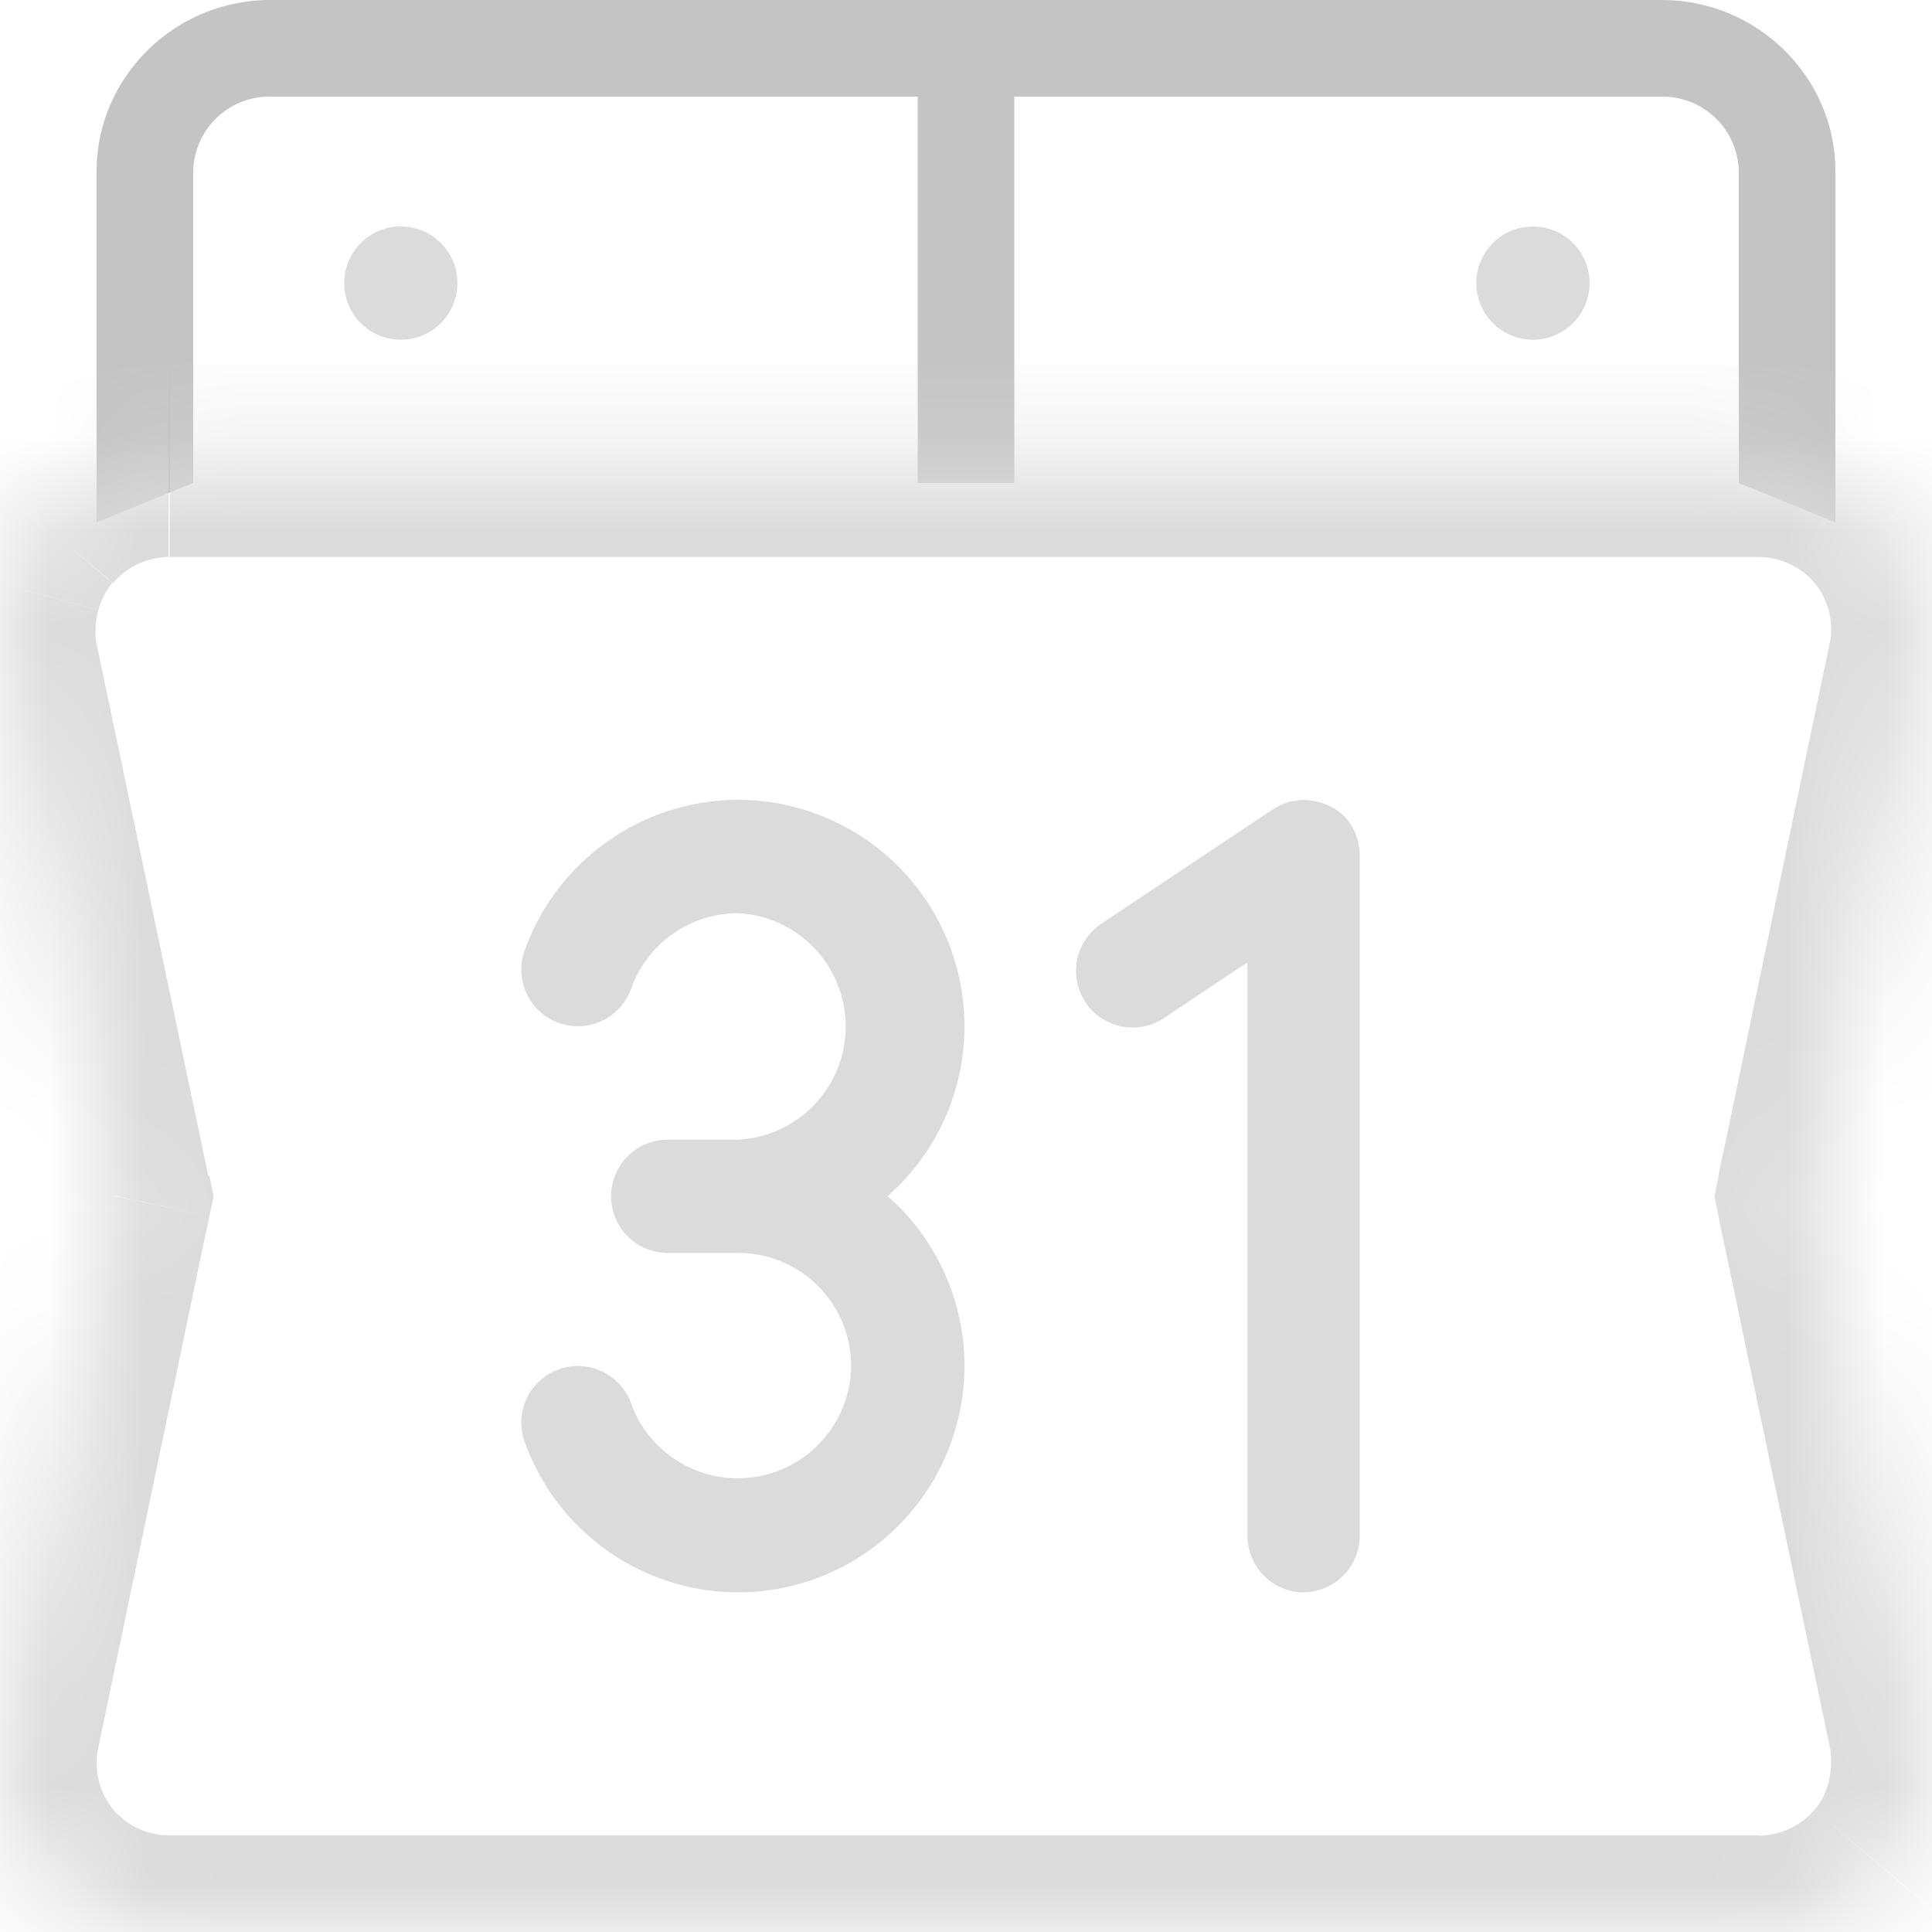<svg xmlns="http://www.w3.org/2000/svg" width="20" height="20" fill="none"><g fill="#c4c4c4"><path d="M18 5V1.776A.79.79 0 0017.2 1H2.8a.79.79 0 00-.8.776V5l-1 .408V1.776C1 .797 1.807 0 2.8 0h14.4c.993 0 1.8.797 1.8 1.776v3.632L18 5z"/><path d="M9.5 1h1v4h-1z"/></g><mask id="a" fill="#fff"><path fill-rule="evenodd" d="M1.188 12.383v-.001L.023 6.828A1.836 1.836 0 01.4 5.387a1.75 1.75 0 011.348-.62H18.2a1.77 1.77 0 011.348.621 1.77 1.77 0 01.387 1.418l-1.166 5.58 1.166 5.553a1.797 1.797 0 01-.387 1.44c-.34.398-.832.62-1.348.62H1.757A1.803 1.803 0 01.4 19.38a1.77 1.77 0 01-.387-1.418l1.165-5.578z"/></mask><g fill="#dbdbdb"><path d="M1.19 12.38l.978.208.044-.206-.043-.207-.98.205zm0 .001l-.99-.206-.001.003.98.204zM.023 6.828l-.988.154.004.026.005.026.98-.205zm.04-.774l.966.26-.966-.26zM.4 5.387l-.76-.65-.002.002.763.647zm1.156-.61l.108.994-.108-.994zm17.563.245l-.518.855.518-.855zm.43.365l.762-.647v-.002l-.76.65zm.387 1.418l.98.205.005-.022.004-.022-.987-.16zm-1.165 5.578l.98.206v-.002l-.98-.204zm0 .002l-.98-.206-.043.206.043.206.98-.206zm1.166 5.553l.988-.154-.004-.026-.005-.026-.98.205zm-.387 1.44l.76.65v-.002l-.762-.647zM.4 19.38l-.762.647.002.002.76-.65zm-.377-1.42l-.98-.204-.005.022-.004.022.987.16zM.2 12.174v.001l1.956.415v-.001L.2 12.174zm-1.166-5.14L.2 12.587l1.957-.41L.991 6.624l-1.957.41zm.052-1.238a2.87 2.87 0 00-.062 1.186L1 6.675a.878.878 0 01.017-.36l-1.932-.518zm.55-1.056c-.264.31-.448.673-.55 1.056l1.932.518a.81.81 0 01.144-.28L-.353 4.74zm1.81-.958a2.766 2.766 0 00-1.81.956L1.17 6.036a.764.764 0 01.502-.265l-.215-1.988zm.3-.016c-.1 0-.2.005-.3.016l.215 1.988a.789.789 0 01.084-.005v-2zm0 2H18.2v-2H1.757v2zm16.453-2v2-2zm1.436.4a2.77 2.77 0 00-1.436-.4v2a.77.77 0 01.4.111l1.036-1.71zm.672.572a2.77 2.77 0 00-.672-.572L18.6 5.877a.77.77 0 01.187.159l1.522-1.298zm.613 2.228a2.773 2.773 0 00-.61-2.226l-1.525 1.294a.77.77 0 01.162.61l1.974.32zm-1.174 5.622l1.165-5.578-1.958-.41-1.165 5.578 1.958.41zm-1.957-.41v.002l1.957.412v-.002l-1.957-.412zm0 .413l1.166 5.553 1.957-.41-1.166-5.553-1.957.41zm1.156 5.502c.04.26-.033.5-.16.64l1.525 1.294a2.8 2.8 0 00.613-2.242l-1.976.307zm-.16.64a.767.767 0 01-.587.27v2c.805 0 1.576-.348 2.108-.972l-1.522-1.298zM18.2 19H1.757v2H18.2v-2zM1.757 19a.767.767 0 01-.587-.27l-1.52 1.298A2.76 2.76 0 001.757 21v-2zm-.585-.268a.77.77 0 01-.162-.61l-1.974-.32a2.773 2.773 0 00.61 2.226l1.525-1.294zm-.17-.566l1.165-5.578-1.958-.41-1.165 5.578 1.958.41z" mask="url(#a)"/><path d="M4.125 3.516a.586.586 0 100-1.171.586.586 0 000 1.171zm11.72 0a.586.586 0 100-1.171.586.586 0 000 1.171zM7.64 16.484a2.35 2.35 0 01-2.21-1.563.585.585 0 111.104-.39 1.174 1.174 0 002.277-.392A1.17 1.17 0 007.64 12.97h-.728a.586.586 0 010-1.172h.728a1.174 1.174 0 000-2.345c-.496 0-.94.314-1.106.78a.584.584 0 11-1.104-.39A2.35 2.35 0 017.64 8.28a2.345 2.345 0 012.344 2.344 2.34 2.34 0 01-.795 1.758 2.34 2.34 0 01.795 1.758 2.345 2.345 0 01-2.344 2.344zm5.86.001a.586.586 0 01-.586-.586V9.962l-.847.565a.586.586 0 11-.649-.975l1.758-1.172c.18-.12.4-.13.6-.03s.3.3.3.517v7.03a.586.586 0 01-.586.586z"/></g></svg>